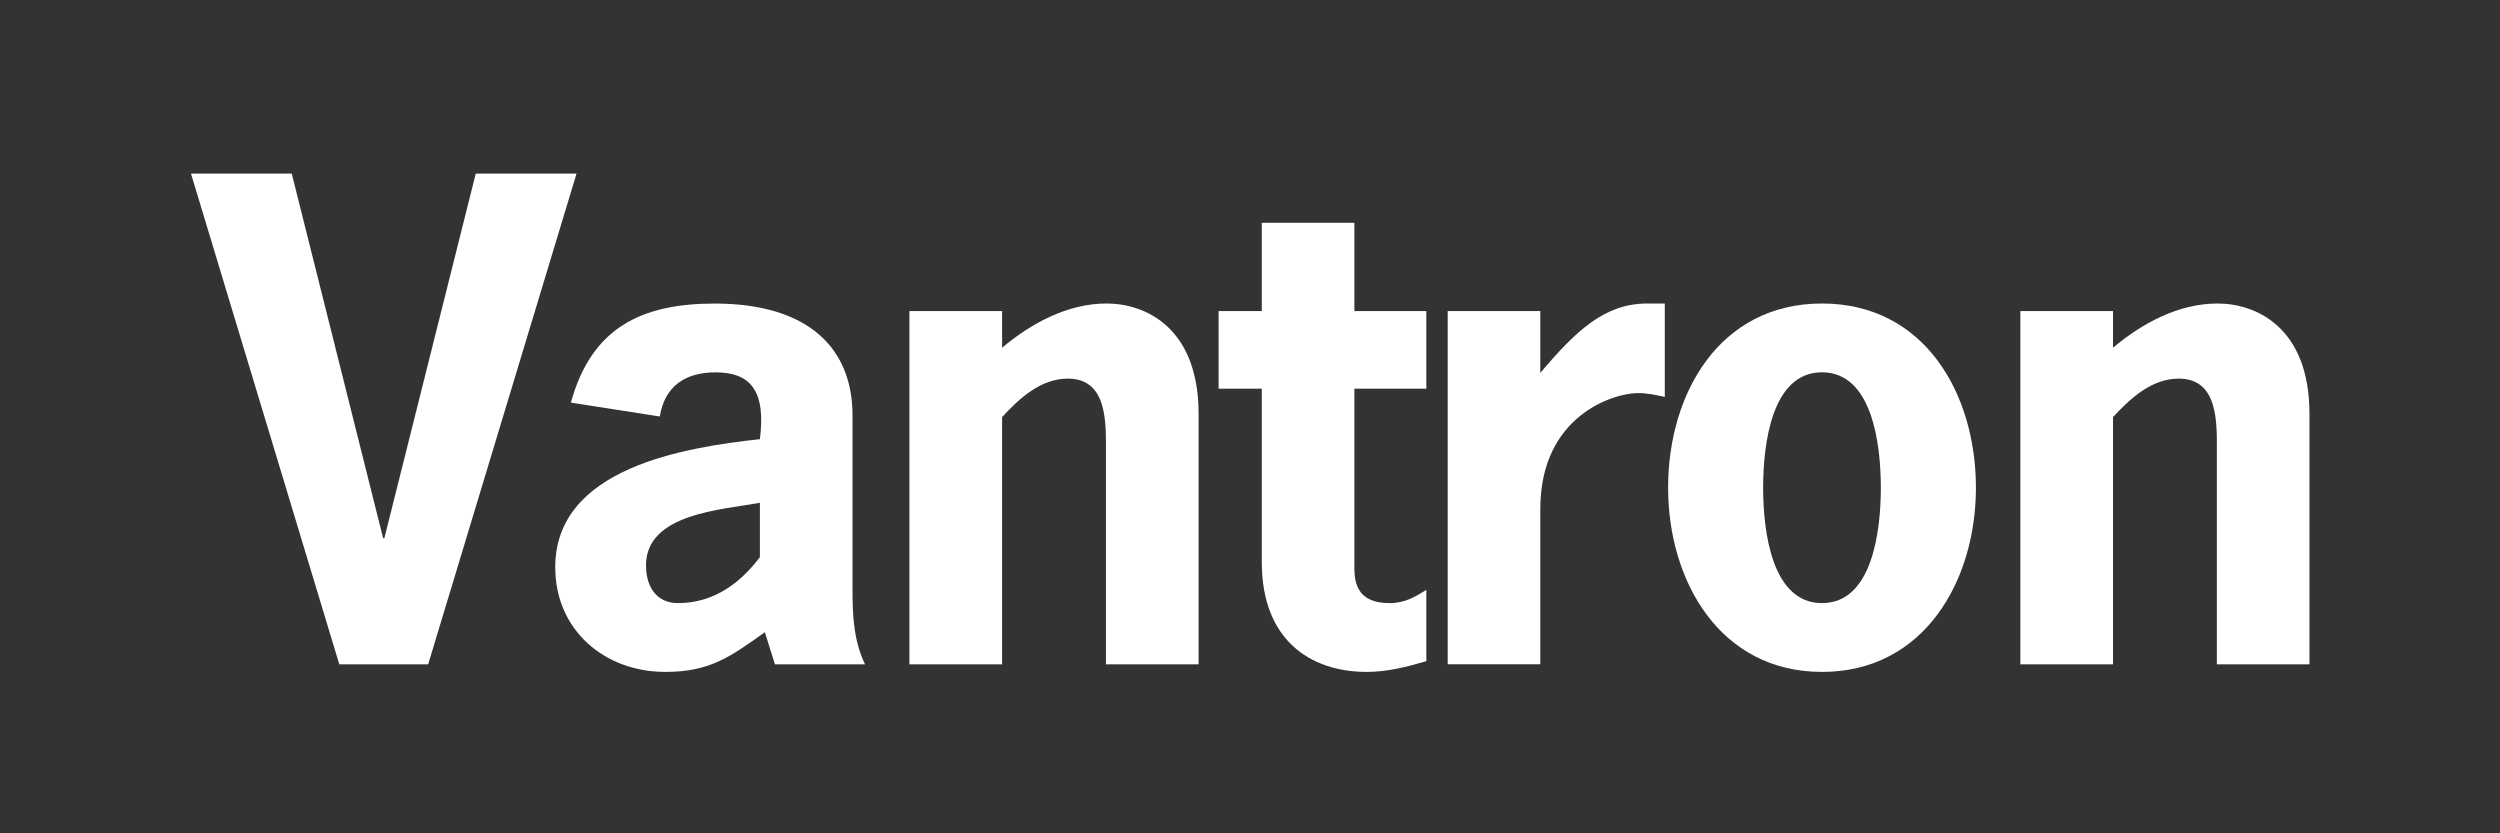 <svg width="144" height="48" viewBox="0 0 144 48" fill="none" xmlns="http://www.w3.org/2000/svg">
<rect x="0" y="0" width="144" height="48" fill="#333333" stroke="none"/>
<path d="M24.662 38.264H19.543L11 10H16.805L22.069 31H22.139L27.403 10H33.208L24.662 38.264Z" fill="white"/>
<path d="M43.77 28.962C41.575 29.363 37.209 29.58 37.209 32.561C37.209 33.76 37.786 34.739 39.049 34.739C41.247 34.739 42.759 33.433 43.77 32.089V28.962ZM44.056 36.413C42.076 37.83 40.886 38.702 38.327 38.702C34.829 38.702 31.982 36.303 31.982 32.671C31.982 26.93 39.478 25.768 43.77 25.296C44.131 22.463 43.191 21.447 41.211 21.447C39.517 21.447 38.29 22.209 38.005 23.99L32.883 23.191C34.073 18.864 36.957 17.485 41.172 17.485C46.615 17.485 49.105 20.104 49.105 23.916V34.017C49.105 35.47 49.177 36.924 49.827 38.267H44.636L44.056 36.413Z" fill="white"/>
<path d="M57.721 20.027C59.415 18.608 61.504 17.482 63.738 17.482C65.936 17.482 69.039 18.828 69.039 23.843V38.264H63.702V26.022C63.702 24.385 63.811 21.808 61.504 21.808C59.955 21.808 58.726 22.934 57.721 24.023V38.264H52.383V17.919H57.721V20.027Z" fill="white"/>
<path d="M78.013 17.919H82.157V22.387H78.013V32.741C78.013 33.723 78.305 34.739 80.032 34.739C80.937 34.739 81.511 34.375 82.157 33.977V38.084C81.04 38.411 79.887 38.702 78.736 38.702C75.418 38.702 72.679 36.814 72.679 32.38V22.387H70.192V17.919H72.679V12.834H78.013V17.919Z" fill="white"/>
<path d="M88.721 21.481C90.776 19.045 92.434 17.482 94.884 17.482H95.892V22.861C95.388 22.751 94.884 22.641 94.341 22.641C92.972 22.641 88.721 23.913 88.721 29.326V38.261H83.387V17.916H88.721V21.481Z" fill="white"/>
<path d="M108.336 28.093C108.336 25.547 107.829 21.444 104.948 21.444C102.061 21.444 101.557 25.547 101.557 28.093C101.557 30.636 102.064 34.739 104.948 34.739C107.829 34.739 108.336 30.636 108.336 28.093ZM96.083 28.093C96.083 22.68 99.034 17.482 104.948 17.482C110.859 17.482 113.813 22.68 113.813 28.093C113.813 33.469 110.823 38.702 104.948 38.702C99.073 38.702 96.083 33.469 96.083 28.093Z" fill="white"/>
<path d="M121.71 20.027C123.401 18.608 125.493 17.482 127.727 17.482C129.925 17.482 133.025 18.828 133.025 23.843V38.264H127.691V26.022C127.691 24.385 127.797 21.808 125.493 21.808C123.944 21.808 122.718 22.934 121.71 24.023V38.264H116.373V17.919H121.71V20.027Z" fill="white"/>
</svg>
